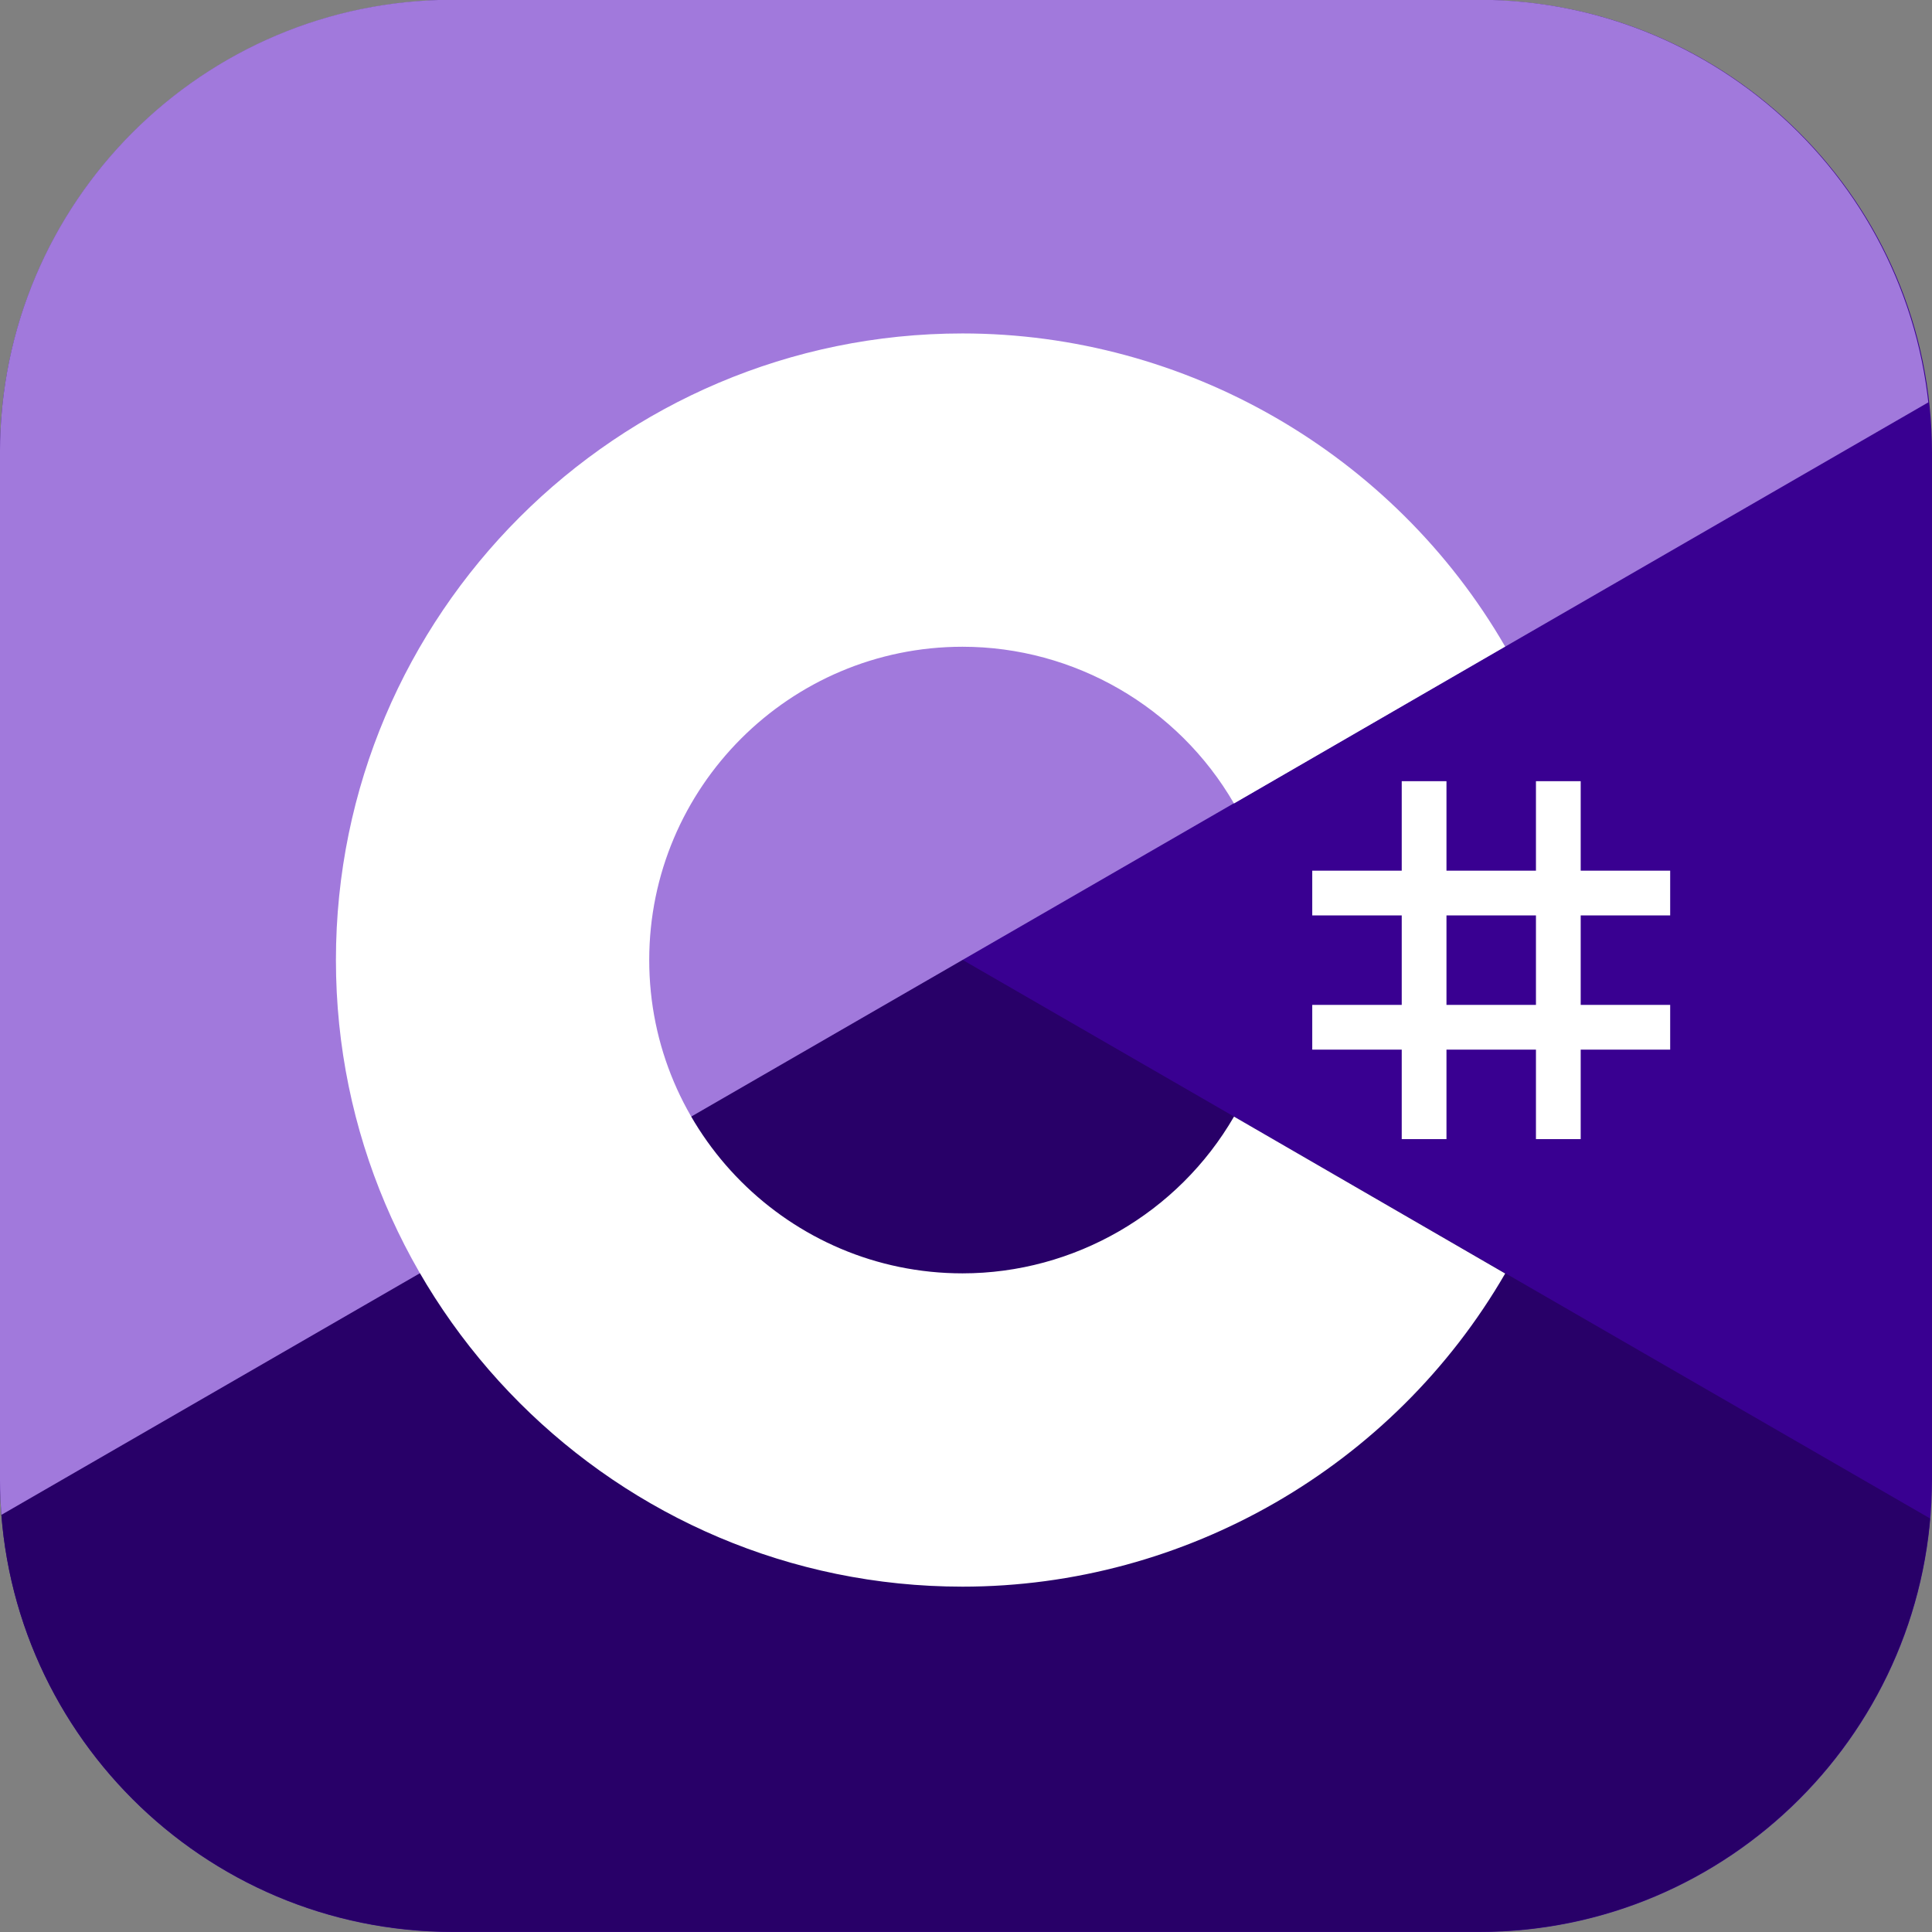 <?xml version="1.0" encoding="UTF-8" standalone="no"?>
<!DOCTYPE svg PUBLIC "-//W3C//DTD SVG 1.1//EN" "http://www.w3.org/Graphics/SVG/1.1/DTD/svg11.dtd">
<svg width="100%" height="100%" viewBox="0 0 256 256" version="1.1" xmlns="http://www.w3.org/2000/svg" xmlns:xlink="http://www.w3.org/1999/xlink" xml:space="preserve" xmlns:serif="http://www.serif.com/" style="fill-rule:evenodd;clip-rule:evenodd;stroke-linejoin:round;stroke-miterlimit:2;">
    <rect x="0" y="0" width="256" height="256" fill="#808080" stroke="none"/>
    <path d="M256,60C256,26.885 229.115,0 196,0L60,0C26.885,0 0,26.885 0,60L0,196C0,229.115 26.885,256 60,256L196,256C229.115,256 256,229.115 256,196L256,60Z" style="fill:rgb(57,0,145);"/>
    <g transform="matrix(1.046,0,0,1.046,-32.548,-52.939)">
        <clipPath id="_clip1">
            <path d="M275.83,107.961C275.83,76.306 250.129,50.606 218.474,50.606L88.469,50.606C56.813,50.606 31.113,76.306 31.113,107.961L31.113,237.967C31.113,269.622 56.813,295.322 88.469,295.322L218.474,295.322C250.129,295.322 275.83,269.622 275.83,237.967L275.83,107.961Z"/>
        </clipPath>
        <g clip-path="url(#_clip1)">
            <path d="M166.25,341.193L292.75,268.159C296.394,266.055 299.706,262.422 302.107,258.262L153,172.175L3.893,258.263C6.294,262.422 9.607,266.056 13.25,268.159L139.75,341.193C147.037,345.401 158.963,345.401 166.25,341.193Z" style="fill:rgb(40,0,104);fill-rule:nonzero;"/>
        </g>
    </g>
    <g transform="matrix(1.045,0,0,1.045,-8.002,-66.779)">
        <clipPath id="_clip2">
            <path d="M252.515,121.263C252.515,89.589 226.8,63.874 195.126,63.874L65.043,63.874C33.369,63.874 7.654,89.589 7.654,121.263L7.654,251.345C7.654,283.019 33.369,308.735 65.043,308.735L195.126,308.735C226.8,308.735 252.515,283.019 252.515,251.345L252.515,121.263Z"/>
        </clipPath>
        <g clip-path="url(#_clip2)">
            <path d="M302.108,86.087C299.706,81.927 296.393,78.294 292.75,76.19L166.25,3.156C158.963,-1.052 147.037,-1.052 139.75,3.156L13.25,76.19C5.962,80.397 0,90.725 0,99.14L0,245.209C0,249.417 1.491,254.103 3.893,258.262L153,172.175L302.108,86.087Z" style="fill:rgb(161,121,220);fill-rule:nonzero;"/>
        </g>
    </g>
    <g transform="matrix(0.814,0,0,0.814,2.998,-12.939)">
        <path d="M153,274.175C96.757,274.175 51,228.418 51,172.175C51,115.932 96.757,70.175 153,70.175C189.292,70.175 223.139,89.705 241.331,121.143L197.188,146.687C188.083,130.951 171.15,121.175 153,121.175C124.878,121.175 102,144.053 102,172.175C102,200.296 124.878,223.175 153,223.175C171.152,223.175 188.085,213.399 197.191,197.66L241.334,223.203C223.142,254.644 189.294,274.175 153,274.175Z" style="fill:white;fill-rule:nonzero;"/>
    </g>
    <g transform="matrix(0.88,0,0,0.88,14,1.173)">
        <path d="M201.892,116.294L201.892,129.768L215.366,129.768L215.366,116.294L222.103,116.294L222.103,129.768L235.577,129.768L235.577,136.505L222.103,136.505L222.103,149.978L235.577,149.978L235.577,156.715L222.103,156.715L222.103,170.189L215.366,170.189L215.366,156.715L201.892,156.715L201.892,170.189L195.155,170.189L195.155,156.715L181.682,156.715L181.682,149.978L195.155,149.978L195.155,136.505L181.682,136.505L181.682,129.768L195.155,129.768L195.155,116.294L201.892,116.294ZM215.366,136.505L201.892,136.505L201.892,149.978L215.366,149.978L215.366,136.505Z" style="fill:white;fill-rule:nonzero;"/>
    </g>
</svg>

